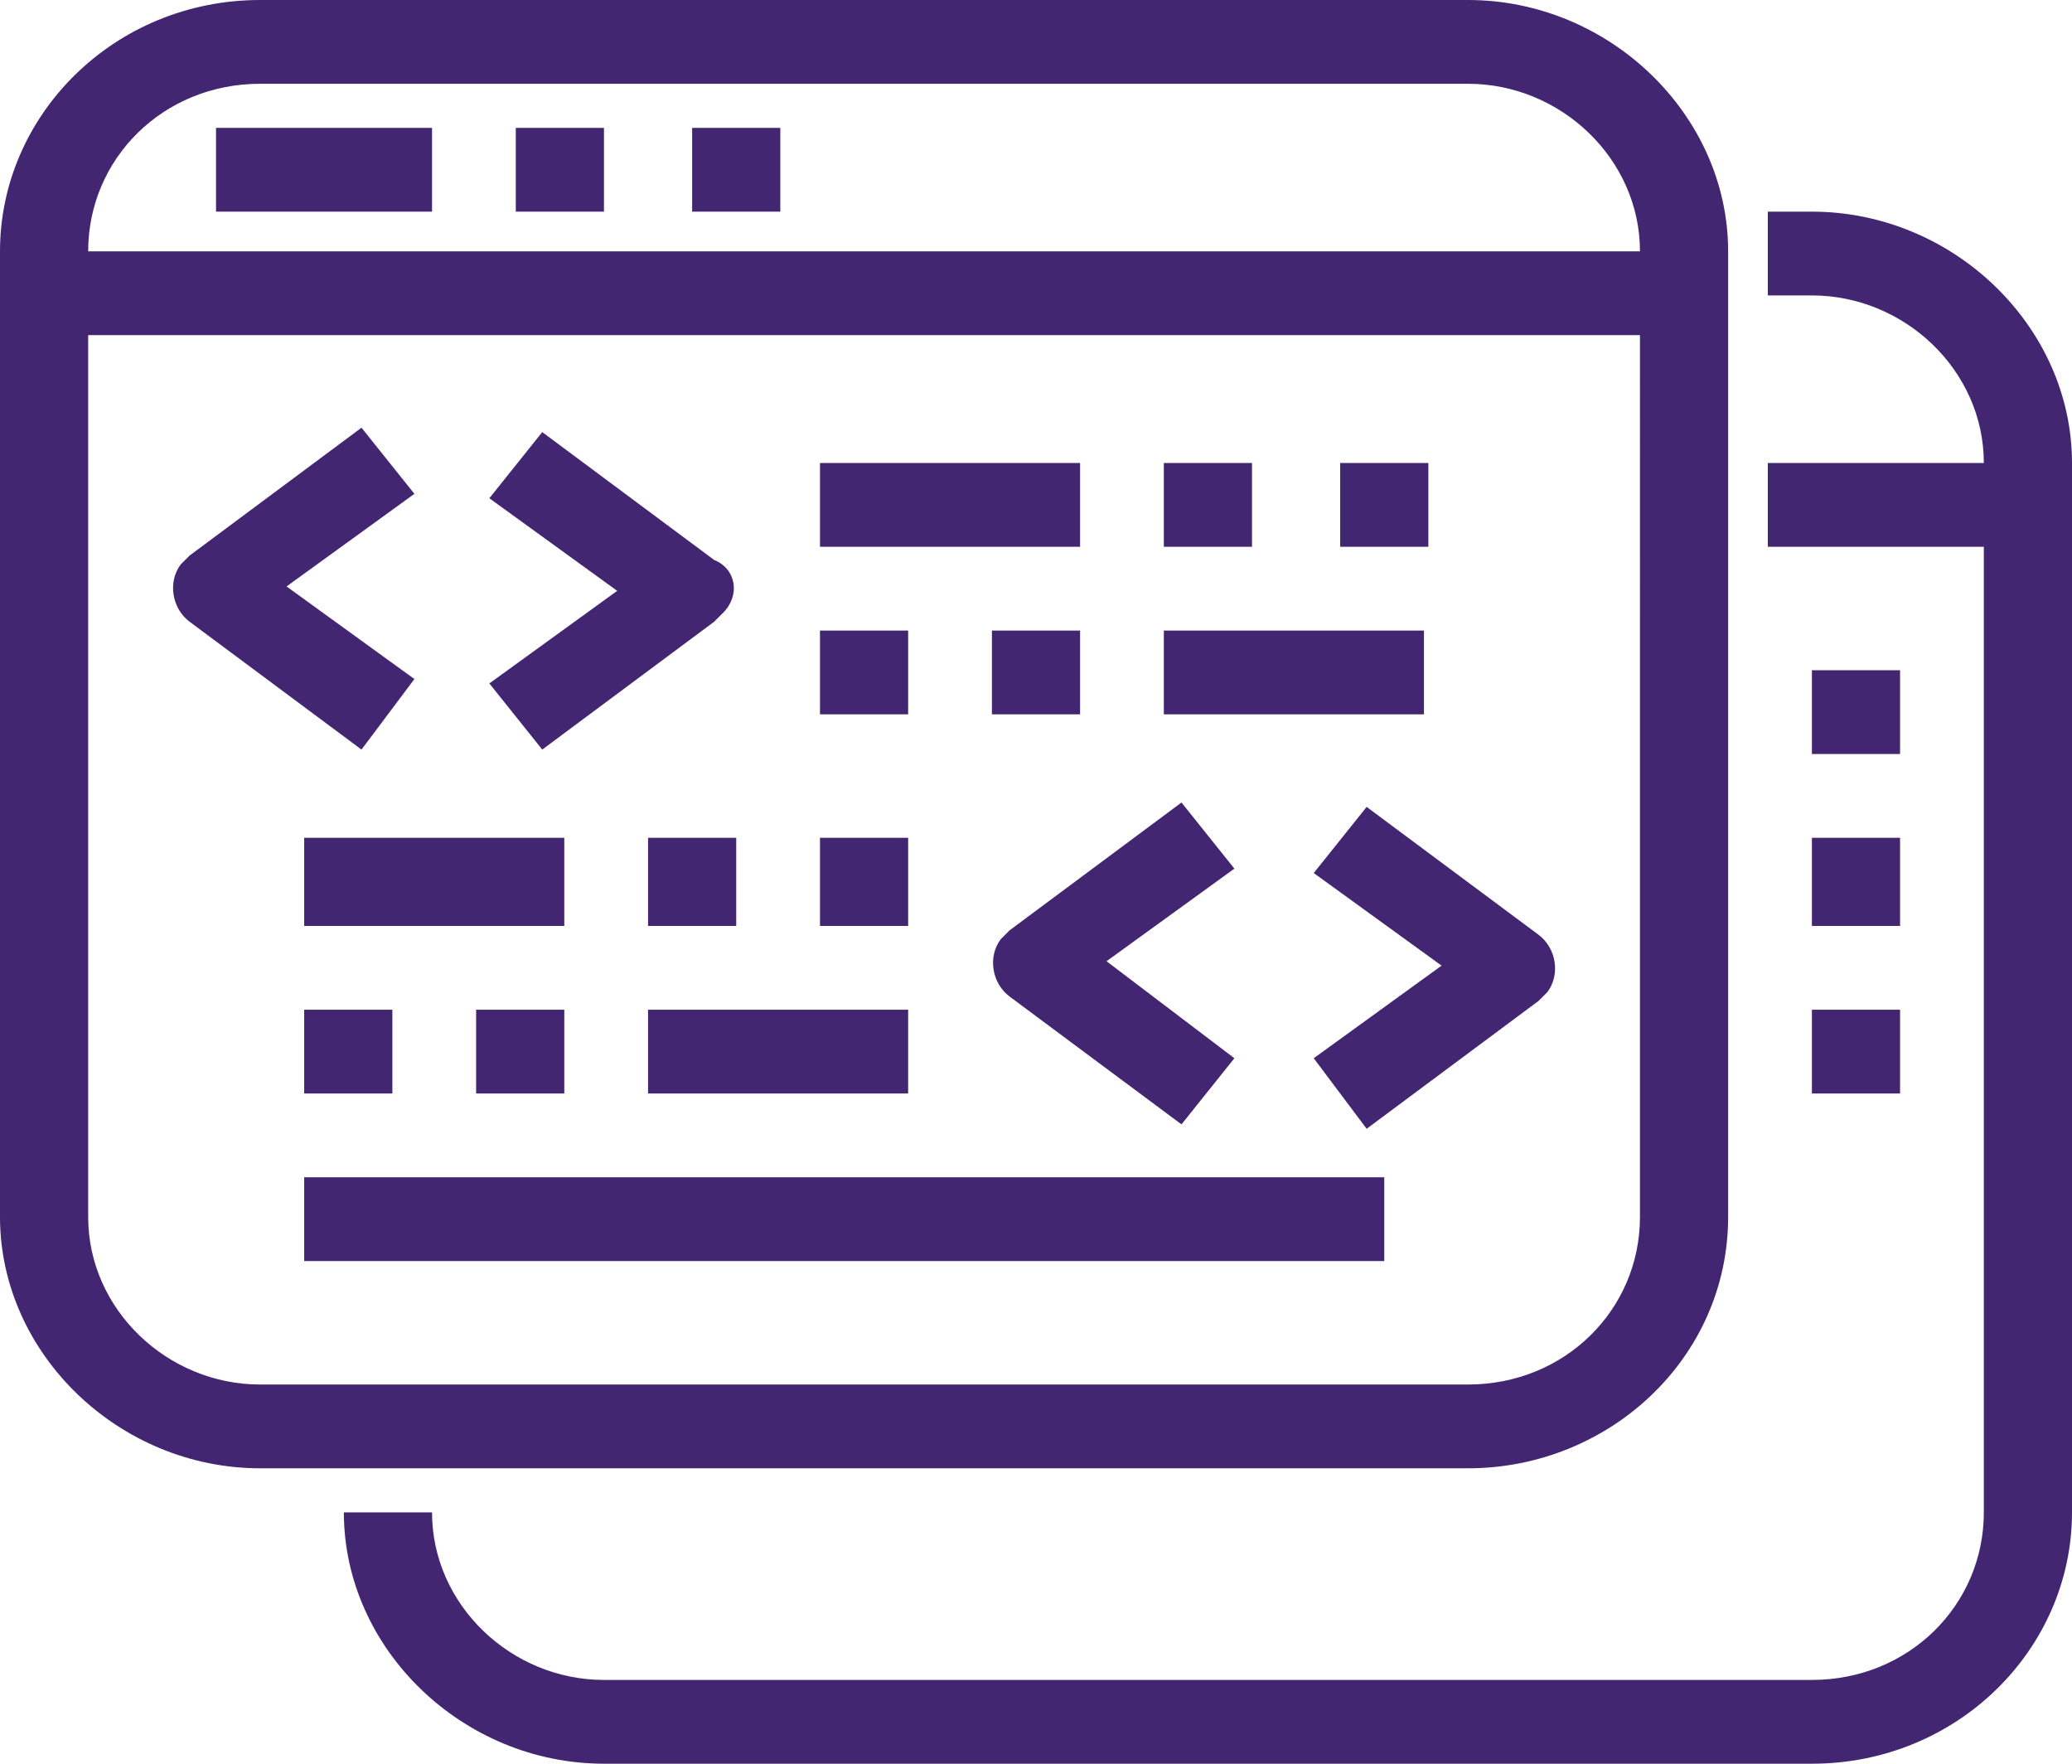 <?xml version="1.0" encoding="utf-8"?>
<!-- Generator: Adobe Illustrator 22.0.1, SVG Export Plug-In . SVG Version: 6.00 Build 0)  -->
<svg version="1.1" id="Layer_1" xmlns="http://www.w3.org/2000/svg" xmlns:xlink="http://www.w3.org/1999/xlink" x="0px" y="0px"
	 viewBox="0 0 47 40" style="enable-background:new 0 0 47 40;" xml:space="preserve">
<style type="text/css">
	.st0{fill:#432671;}
</style>
<path class="st0" d="M33.3,33.3H5.9c-3.2,0-5.9-2.6-5.9-5.7V5.7C0,2.6,2.6,0,5.9,0h27.4c3.2,0,5.9,2.6,5.9,5.7v21.9
	C39.2,30.8,36.5,33.3,33.3,33.3L33.3,33.3z M37.2,5.7c0-2.1-1.8-3.8-3.9-3.8H5.9C3.7,1.9,2,3.6,2,5.7v21.9c0,2.1,1.8,3.8,3.9,3.8
	h27.4c2.2,0,3.9-1.7,3.9-3.8V5.7L37.2,5.7z M1,7.6V5.7h37.2v1.9H1L1,7.6z M4.9,4.8V2.9h4.9v1.9H4.9L4.9,4.8z M11.7,4.8V2.9h2v1.9
	H11.7L11.7,4.8z M15.7,4.8V2.9h2v1.9H15.7L15.7,4.8z M41.1,40H13.7c-3.2,0-5.9-2.6-5.9-5.7h2c0,2.1,1.8,3.8,3.9,3.8h27.4
	c2.2,0,3.9-1.7,3.9-3.8V10.5c0-2.1-1.8-3.8-3.9-3.8h-1V4.8h1c3.2,0,5.9,2.6,5.9,5.7v23.8C47,37.4,44.4,40,41.1,40L41.1,40z
	 M40.1,12.4v-1.9H46v1.9H40.1L40.1,12.4z M9.4,15.4L8.2,17l-3.9-2.9c-0.4-0.3-0.5-0.9-0.2-1.3c0.1-0.1,0.1-0.1,0.2-0.2l3.9-2.9
	l1.2,1.5l-2.9,2.1L9.4,15.4L9.4,15.4z M16.4,13.9c-0.1,0.1-0.1,0.1-0.2,0.2L12.3,17l-1.2-1.5l2.9-2.1l-2.9-2.1l1.2-1.5l3.9,2.9
	C16.7,12.9,16.8,13.5,16.4,13.9L16.4,13.9z M28,24l-1.2,1.5l-3.9-2.9c-0.4-0.3-0.5-0.9-0.2-1.3c0.1-0.1,0.1-0.1,0.2-0.2l3.9-2.9
	l1.2,1.5l-2.9,2.1L28,24L28,24z M35.1,22.5c-0.1,0.1-0.1,0.1-0.2,0.2l-3.9,2.9L29.8,24l2.9-2.1l-2.9-2.1l1.2-1.5l3.9,2.9
	C35.3,21.5,35.4,22.1,35.1,22.5L35.1,22.5z M18.6,12.4v-1.9h5.9v1.9H18.6L18.6,12.4z M26.4,12.4v-1.9h2v1.9H26.4L26.4,12.4z
	 M30.4,12.4v-1.9h2v1.9H30.4L30.4,12.4z M26.4,16.2v-1.9h5.9v1.9H26.4L26.4,16.2z M22.5,16.2v-1.9h2v1.9H22.5L22.5,16.2z M18.6,16.2
	v-1.9h2v1.9H18.6L18.6,16.2z M6.9,21V19h5.9V21H6.9L6.9,21z M14.7,21V19h2V21H14.7L14.7,21z M18.6,21V19h2V21H18.6L18.6,21z
	 M14.7,24.8v-1.9h5.9v1.9H14.7L14.7,24.8z M10.8,24.8v-1.9h2v1.9H10.8L10.8,24.8z M6.9,24.8v-1.9h2v1.9H6.9L6.9,24.8z M6.9,28.6
	v-1.9h24.5v1.9H6.9L6.9,28.6z M41.1,17.1v-1.9h2v1.9H41.1L41.1,17.1z M41.1,21V19h2V21H41.1L41.1,21z M41.1,24.8v-1.9h2v1.9H41.1
	L41.1,24.8z"/>
</svg>
